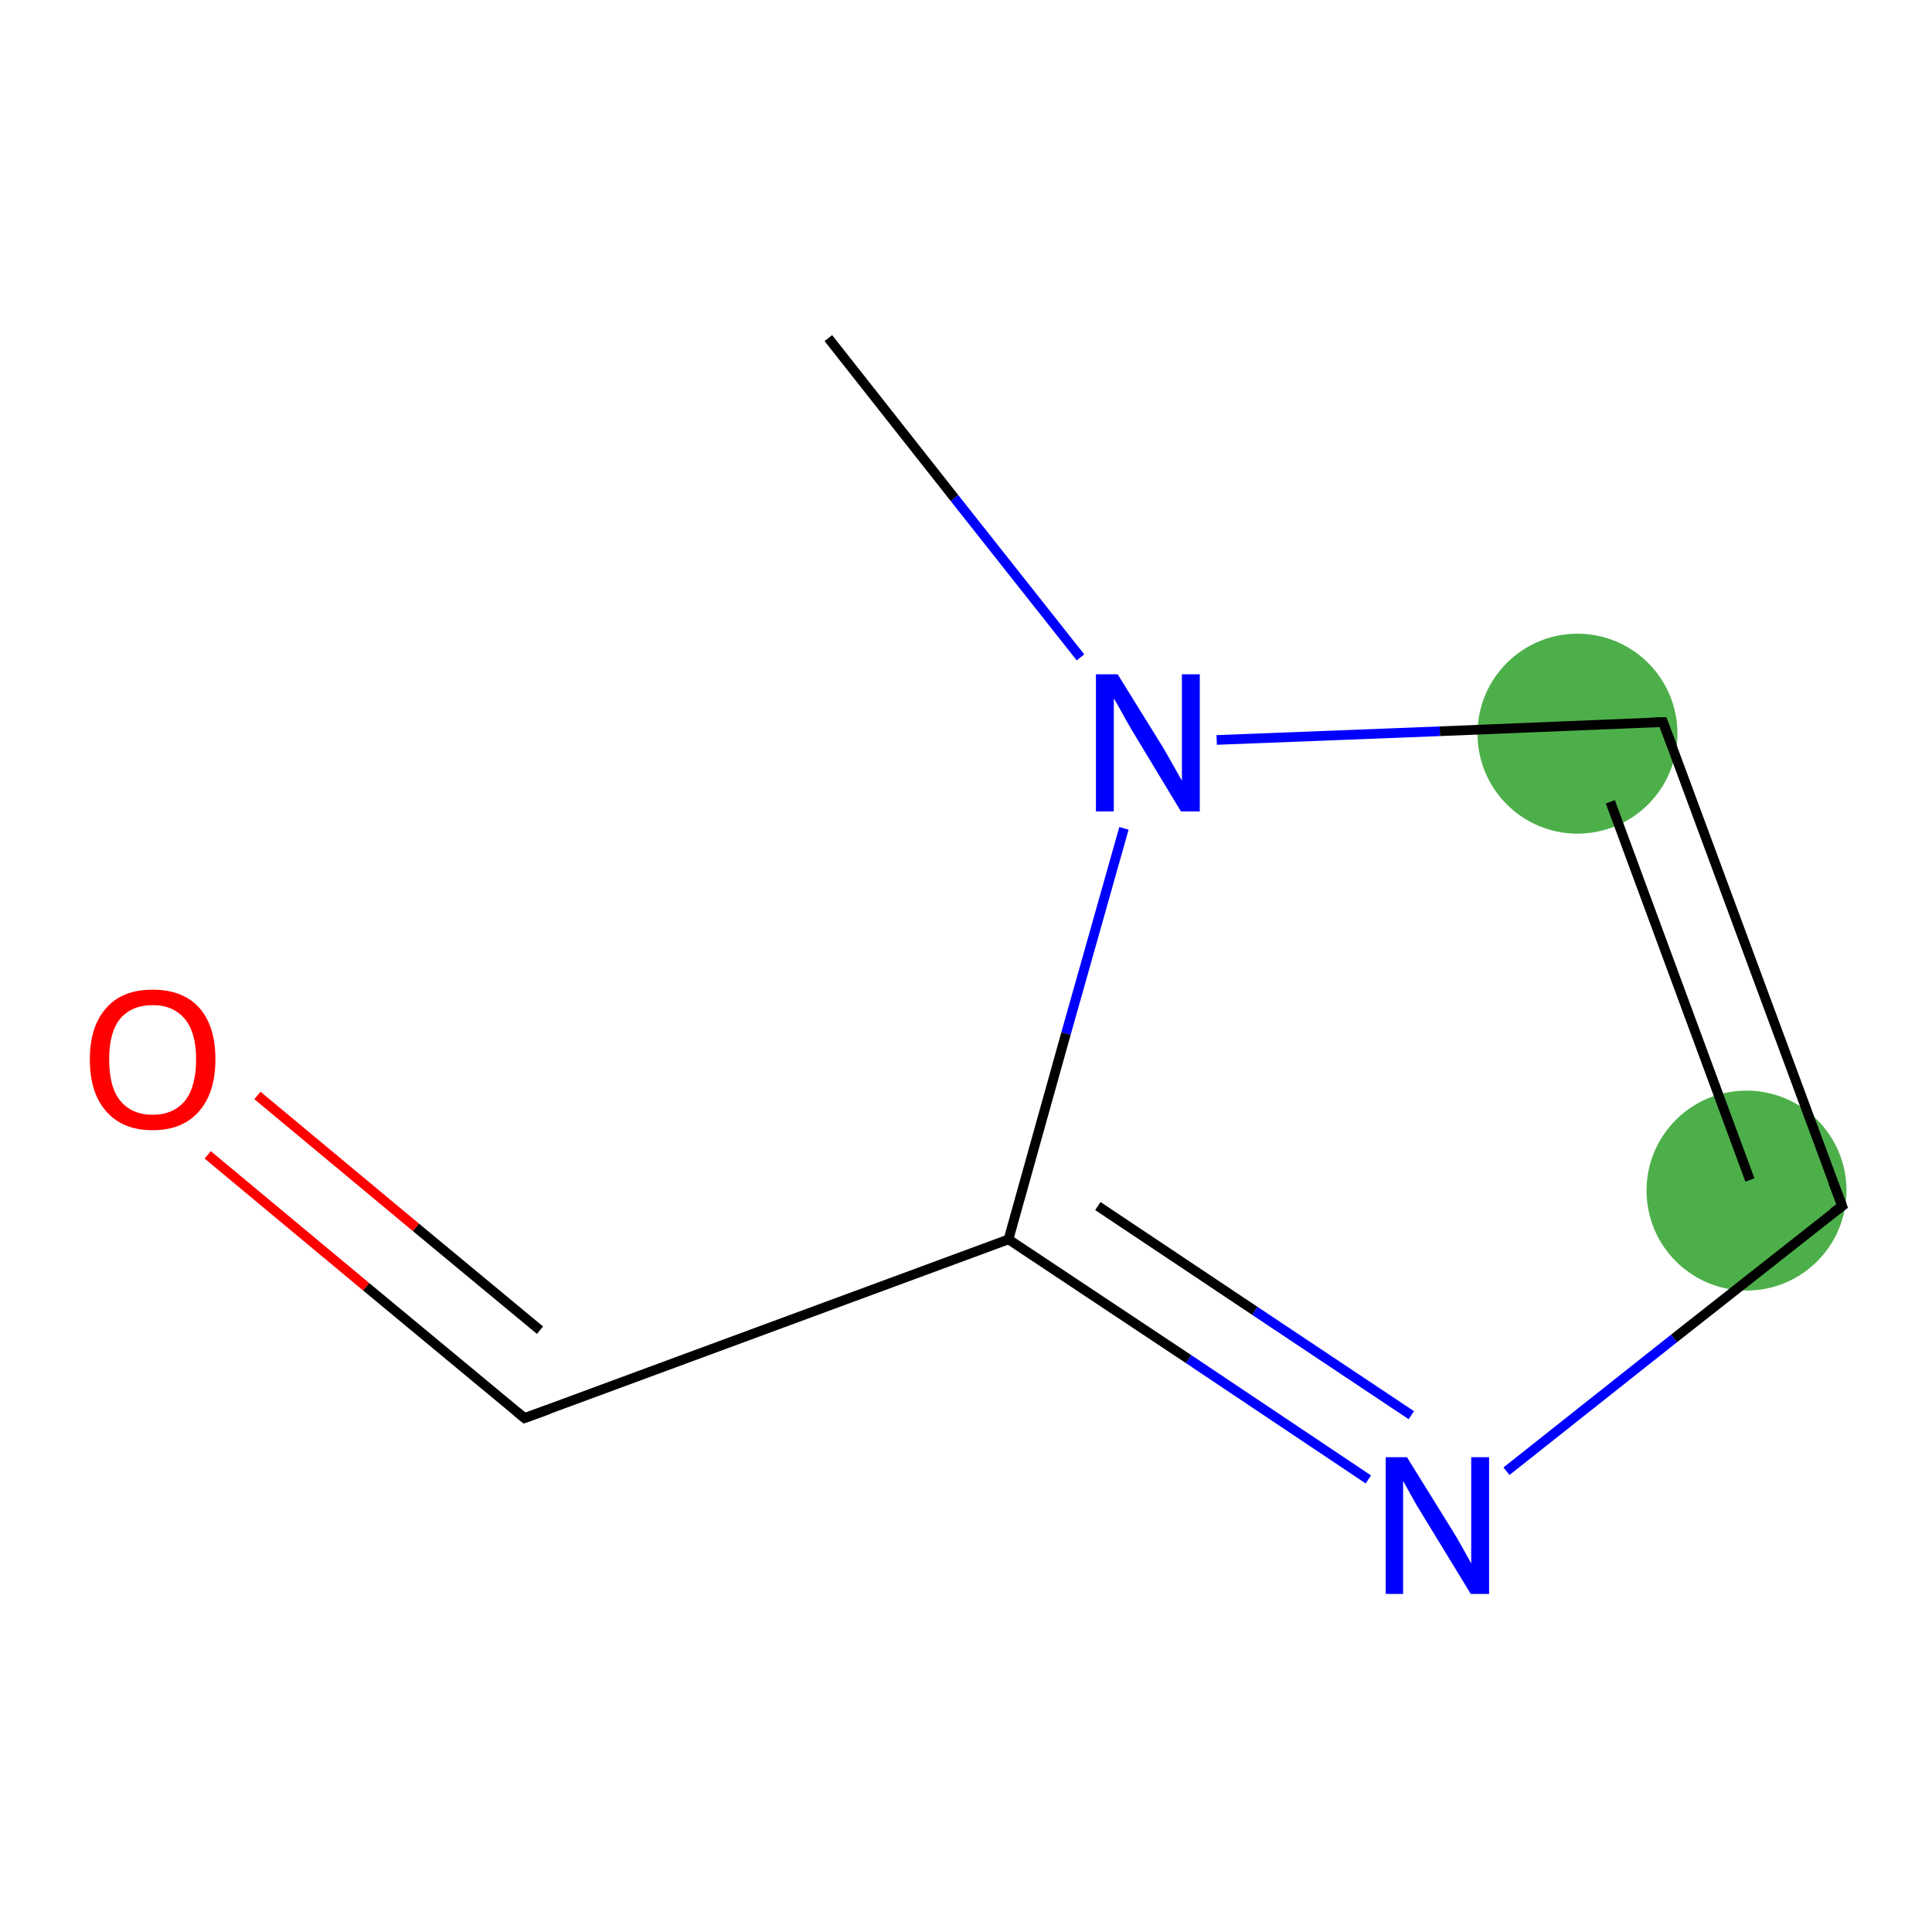 <?xml version='1.0' encoding='iso-8859-1'?>
<svg version='1.1' baseProfile='full'
              xmlns='http://www.w3.org/2000/svg'
                      xmlns:rdkit='http://www.rdkit.org/xml'
                      xmlns:xlink='http://www.w3.org/1999/xlink'
                  xml:space='preserve'
width='400px' height='400px' viewBox='0 0 400 400'>
<!-- END OF HEADER -->
<rect style='opacity:1.0;fill:#FFFFFF;stroke:none' width='400.0' height='400.0' x='0.0' y='0.0'> </rect>
<ellipse cx='326.6' cy='151.9' rx='20.2' ry='20.2' class='atom-1'  style='fill:#4daf4a;fill-rule:evenodd;stroke:#4daf4a;stroke-width:1.0px;stroke-linecap:butt;stroke-linejoin:miter;stroke-opacity:1' />
<ellipse cx='361.6' cy='246.5' rx='20.2' ry='20.2' class='atom-0'  style='fill:#4daf4a;fill-rule:evenodd;stroke:#4daf4a;stroke-width:1.0px;stroke-linecap:butt;stroke-linejoin:miter;stroke-opacity:1' />
<path class='bond-0 atom-0 atom-1' d='M 381.4,249.7 L 344.3,149.5' style='fill:none;fill-rule:evenodd;stroke:#000000;stroke-width:2.0px;stroke-linecap:butt;stroke-linejoin:miter;stroke-opacity:1' />
<path class='bond-0 atom-0 atom-1' d='M 362.3,244.3 L 333.4,166.0' style='fill:none;fill-rule:evenodd;stroke:#000000;stroke-width:2.0px;stroke-linecap:butt;stroke-linejoin:miter;stroke-opacity:1' />
<path class='bond-1 atom-1 atom-2' d='M 344.3,149.5 L 298.1,151.4' style='fill:none;fill-rule:evenodd;stroke:#000000;stroke-width:2.0px;stroke-linecap:butt;stroke-linejoin:miter;stroke-opacity:1' />
<path class='bond-1 atom-1 atom-2' d='M 298.1,151.4 L 251.9,153.2' style='fill:none;fill-rule:evenodd;stroke:#0000FF;stroke-width:2.0px;stroke-linecap:butt;stroke-linejoin:miter;stroke-opacity:1' />
<path class='bond-2 atom-2 atom-3' d='M 232.7,171.5 L 220.7,214.0' style='fill:none;fill-rule:evenodd;stroke:#0000FF;stroke-width:2.0px;stroke-linecap:butt;stroke-linejoin:miter;stroke-opacity:1' />
<path class='bond-2 atom-2 atom-3' d='M 220.7,214.0 L 208.8,256.6' style='fill:none;fill-rule:evenodd;stroke:#000000;stroke-width:2.0px;stroke-linecap:butt;stroke-linejoin:miter;stroke-opacity:1' />
<path class='bond-3 atom-3 atom-4' d='M 208.8,256.6 L 246.1,281.4' style='fill:none;fill-rule:evenodd;stroke:#000000;stroke-width:2.0px;stroke-linecap:butt;stroke-linejoin:miter;stroke-opacity:1' />
<path class='bond-3 atom-3 atom-4' d='M 246.1,281.4 L 283.3,306.3' style='fill:none;fill-rule:evenodd;stroke:#0000FF;stroke-width:2.0px;stroke-linecap:butt;stroke-linejoin:miter;stroke-opacity:1' />
<path class='bond-3 atom-3 atom-4' d='M 227.3,249.7 L 259.8,271.4' style='fill:none;fill-rule:evenodd;stroke:#000000;stroke-width:2.0px;stroke-linecap:butt;stroke-linejoin:miter;stroke-opacity:1' />
<path class='bond-3 atom-3 atom-4' d='M 259.8,271.4 L 292.2,293.0' style='fill:none;fill-rule:evenodd;stroke:#0000FF;stroke-width:2.0px;stroke-linecap:butt;stroke-linejoin:miter;stroke-opacity:1' />
<path class='bond-4 atom-3 atom-5' d='M 208.8,256.6 L 108.6,293.6' style='fill:none;fill-rule:evenodd;stroke:#000000;stroke-width:2.0px;stroke-linecap:butt;stroke-linejoin:miter;stroke-opacity:1' />
<path class='bond-5 atom-5 atom-6' d='M 108.6,293.6 L 75.8,266.4' style='fill:none;fill-rule:evenodd;stroke:#000000;stroke-width:2.0px;stroke-linecap:butt;stroke-linejoin:miter;stroke-opacity:1' />
<path class='bond-5 atom-5 atom-6' d='M 75.8,266.4 L 43.0,239.1' style='fill:none;fill-rule:evenodd;stroke:#FF0000;stroke-width:2.0px;stroke-linecap:butt;stroke-linejoin:miter;stroke-opacity:1' />
<path class='bond-5 atom-5 atom-6' d='M 111.8,275.4 L 86.1,254.1' style='fill:none;fill-rule:evenodd;stroke:#000000;stroke-width:2.0px;stroke-linecap:butt;stroke-linejoin:miter;stroke-opacity:1' />
<path class='bond-5 atom-5 atom-6' d='M 86.1,254.1 L 53.3,226.8' style='fill:none;fill-rule:evenodd;stroke:#FF0000;stroke-width:2.0px;stroke-linecap:butt;stroke-linejoin:miter;stroke-opacity:1' />
<path class='bond-6 atom-2 atom-7' d='M 223.7,136.1 L 197.6,103.1' style='fill:none;fill-rule:evenodd;stroke:#0000FF;stroke-width:2.0px;stroke-linecap:butt;stroke-linejoin:miter;stroke-opacity:1' />
<path class='bond-6 atom-2 atom-7' d='M 197.6,103.1 L 171.5,70.0' style='fill:none;fill-rule:evenodd;stroke:#000000;stroke-width:2.0px;stroke-linecap:butt;stroke-linejoin:miter;stroke-opacity:1' />
<path class='bond-7 atom-4 atom-0' d='M 311.9,304.6 L 346.6,277.1' style='fill:none;fill-rule:evenodd;stroke:#0000FF;stroke-width:2.0px;stroke-linecap:butt;stroke-linejoin:miter;stroke-opacity:1' />
<path class='bond-7 atom-4 atom-0' d='M 346.6,277.1 L 381.4,249.7' style='fill:none;fill-rule:evenodd;stroke:#000000;stroke-width:2.0px;stroke-linecap:butt;stroke-linejoin:miter;stroke-opacity:1' />
<path d='M 379.5,244.7 L 381.4,249.7 L 379.6,251.0' style='fill:none;stroke:#000000;stroke-width:2.0px;stroke-linecap:butt;stroke-linejoin:miter;stroke-opacity:1;' />
<path d='M 346.2,154.5 L 344.3,149.5 L 342.0,149.6' style='fill:none;stroke:#000000;stroke-width:2.0px;stroke-linecap:butt;stroke-linejoin:miter;stroke-opacity:1;' />
<path d='M 113.6,291.8 L 108.6,293.6 L 107.0,292.3' style='fill:none;stroke:#000000;stroke-width:2.0px;stroke-linecap:butt;stroke-linejoin:miter;stroke-opacity:1;' />
<path class='atom-2' d='M 231.4 139.6
L 240.7 154.6
Q 241.6 156.1, 243.1 158.8
Q 244.6 161.5, 244.7 161.6
L 244.7 139.6
L 248.4 139.6
L 248.4 168.0
L 244.5 168.0
L 234.6 151.6
Q 233.4 149.6, 232.2 147.4
Q 231.0 145.2, 230.6 144.6
L 230.6 168.0
L 226.9 168.0
L 226.9 139.6
L 231.4 139.6
' fill='#0000FF'/>
<path class='atom-4' d='M 291.3 301.7
L 300.6 316.7
Q 301.5 318.1, 303.0 320.8
Q 304.5 323.5, 304.6 323.7
L 304.6 301.7
L 308.3 301.7
L 308.3 330.0
L 304.5 330.0
L 294.5 313.6
Q 293.3 311.7, 292.1 309.5
Q 290.9 307.3, 290.5 306.6
L 290.5 330.0
L 286.9 330.0
L 286.9 301.7
L 291.3 301.7
' fill='#0000FF'/>
<path class='atom-6' d='M 18.6 219.3
Q 18.6 212.5, 22.0 208.7
Q 25.3 204.9, 31.6 204.9
Q 37.9 204.9, 41.3 208.7
Q 44.6 212.5, 44.6 219.3
Q 44.6 226.2, 41.2 230.1
Q 37.8 234.0, 31.6 234.0
Q 25.4 234.0, 22.0 230.1
Q 18.6 226.3, 18.6 219.3
M 31.6 230.8
Q 35.9 230.8, 38.3 227.9
Q 40.6 225.0, 40.6 219.3
Q 40.6 213.8, 38.3 211.0
Q 35.9 208.1, 31.6 208.1
Q 27.3 208.1, 24.9 210.9
Q 22.6 213.7, 22.6 219.3
Q 22.6 225.1, 24.9 227.9
Q 27.3 230.8, 31.6 230.8
' fill='#FF0000'/>
</svg>
